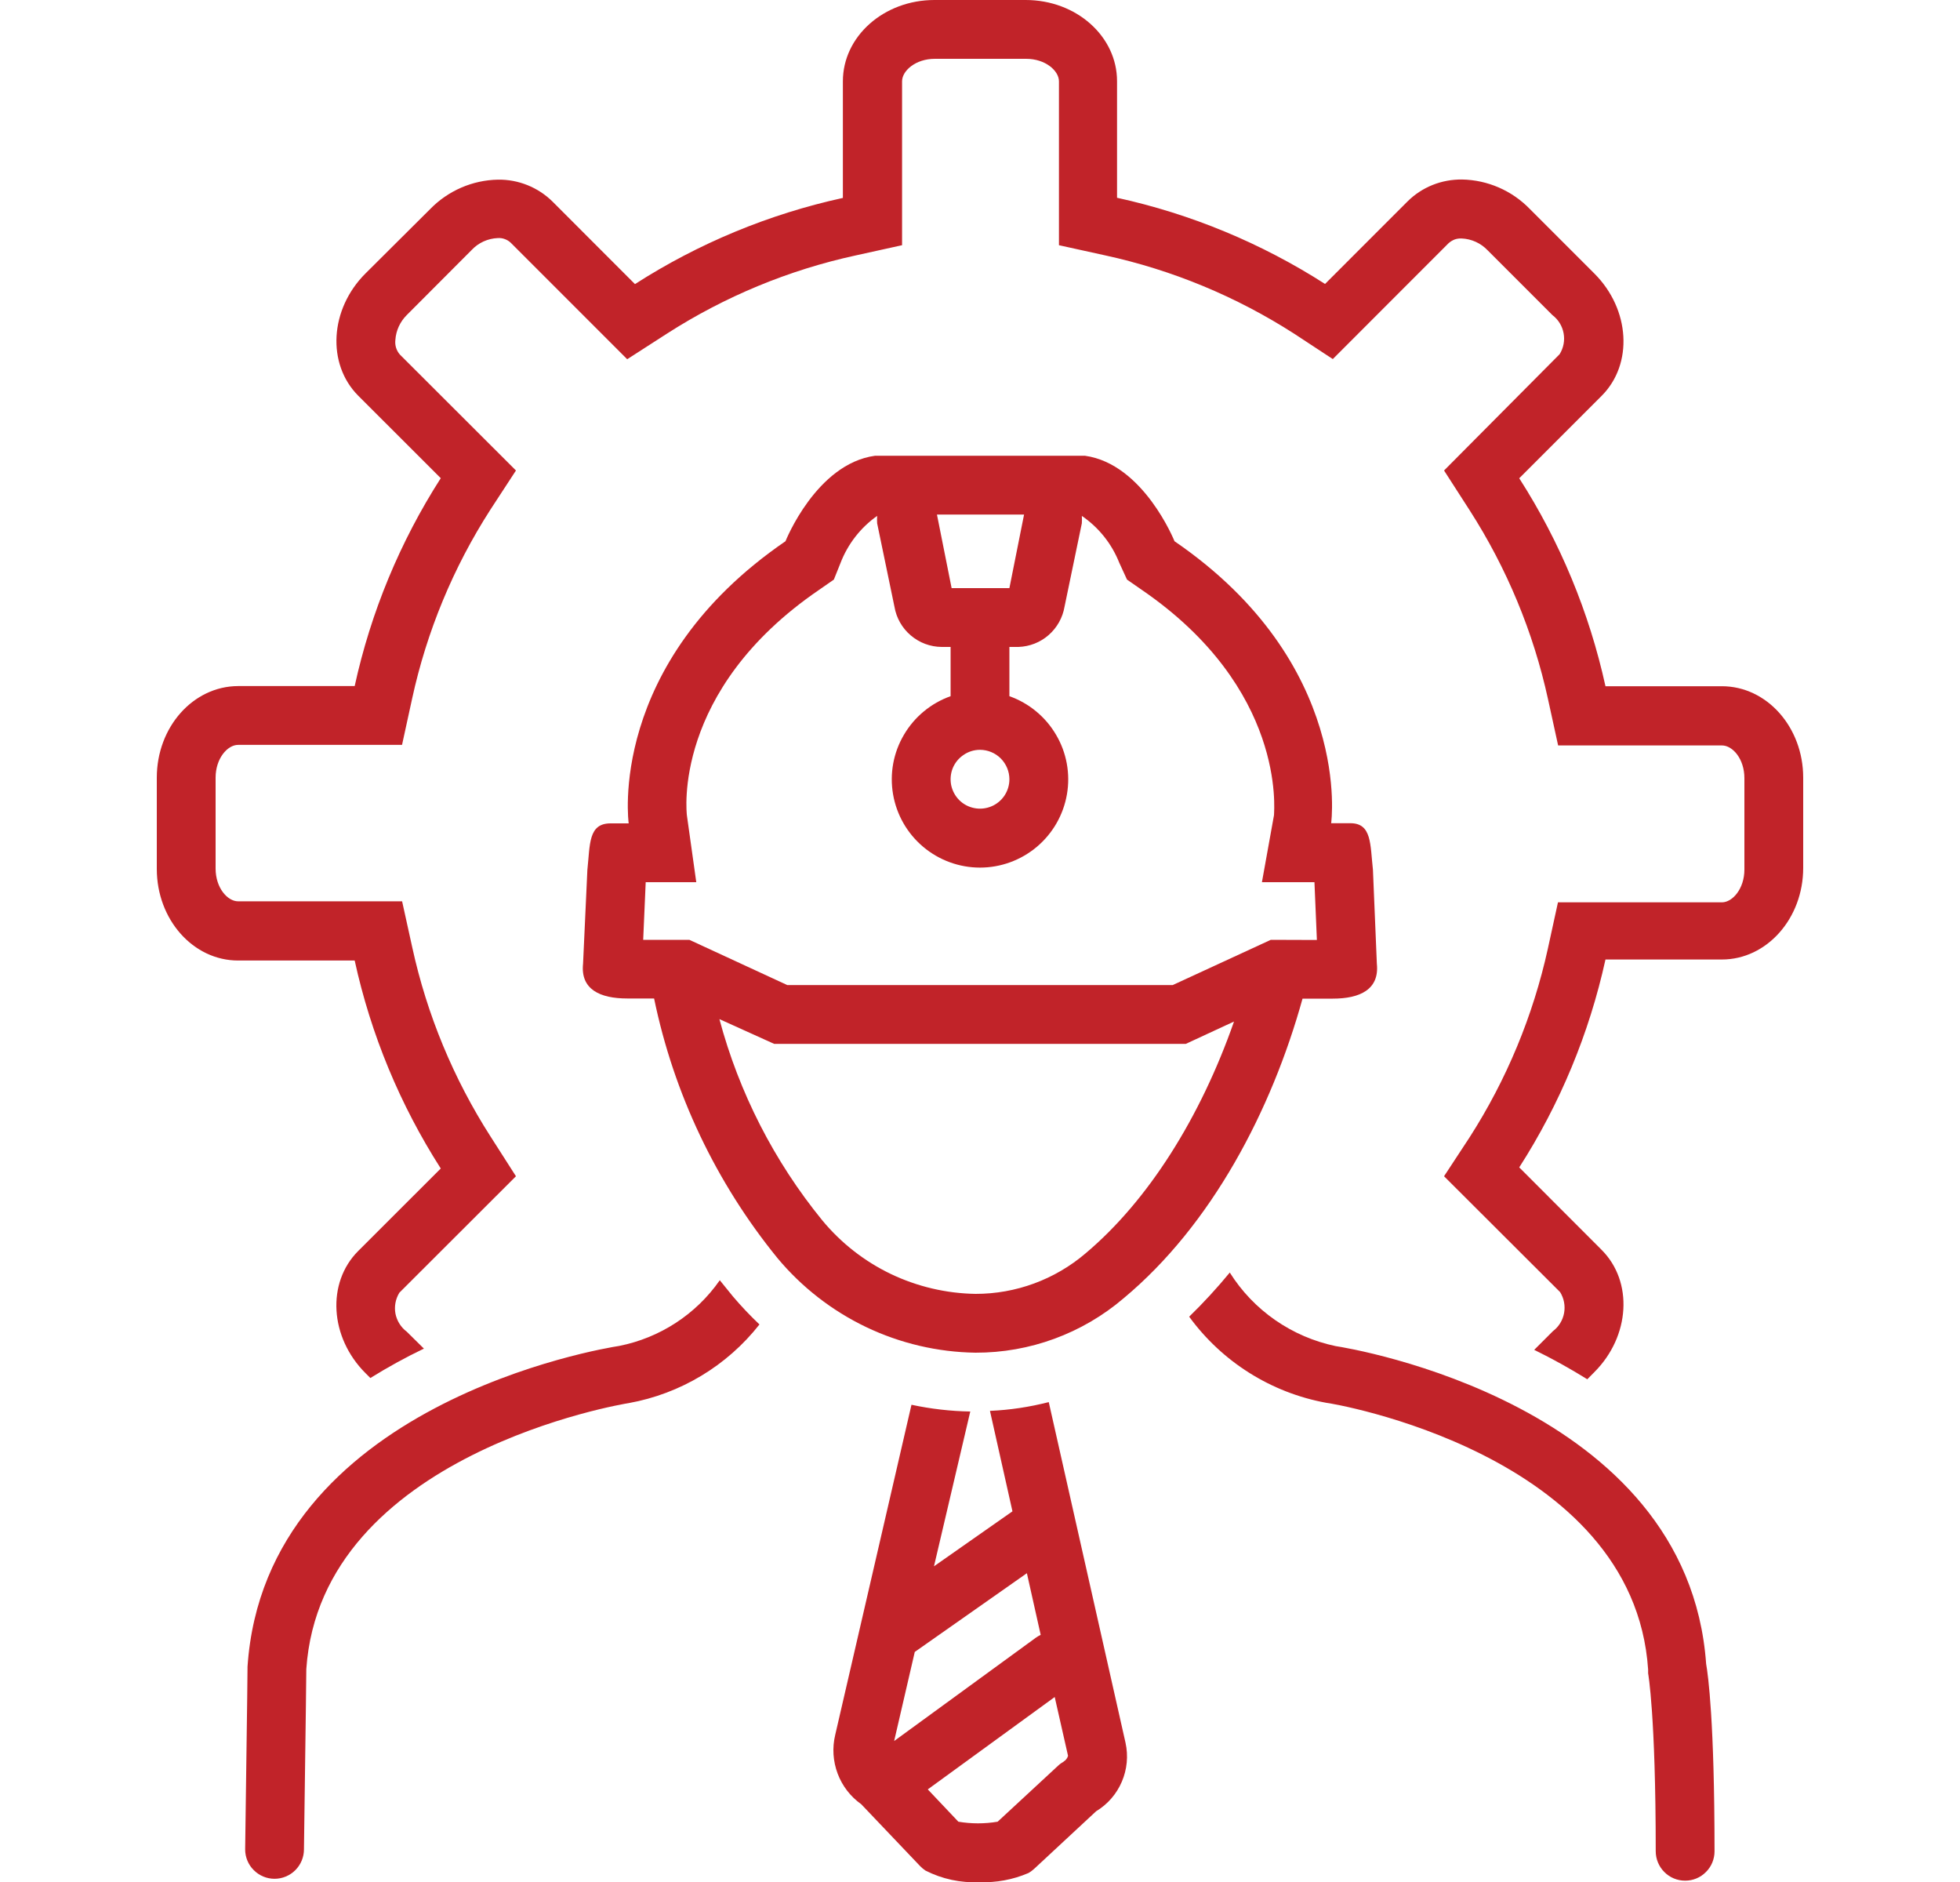 <svg width="25" height="24" viewBox="0 0 25 24" fill="none" xmlns="http://www.w3.org/2000/svg">
<g id="Engineer" clip-path="url(#clip0_416_1084)">
<path id="Vector" d="M21.963 8.751H20.478C20.271 7.809 19.899 6.911 19.378 6.099L20.429 5.048C20.834 4.643 20.793 3.945 20.337 3.489L19.512 2.664C19.285 2.43 18.974 2.295 18.648 2.289C18.519 2.288 18.392 2.311 18.272 2.359C18.153 2.407 18.044 2.478 17.953 2.569L16.901 3.621C16.088 3.1 15.19 2.728 14.248 2.522V1.037C14.249 0.463 13.728 0 13.083 0H11.919C11.274 0 10.751 0.463 10.751 1.037V2.524C9.809 2.73 8.911 3.102 8.099 3.623L7.048 2.571C6.956 2.48 6.847 2.409 6.728 2.361C6.608 2.313 6.481 2.289 6.352 2.291C6.026 2.297 5.715 2.432 5.487 2.666L4.662 3.487C4.205 3.943 4.166 4.641 4.569 5.046L5.622 6.098C5.102 6.909 4.73 7.807 4.524 8.749H3.037C2.463 8.751 2 9.272 2 9.917V11.081C2 11.726 2.463 12.249 3.037 12.249H4.524C4.73 13.191 5.102 14.089 5.622 14.901L4.569 15.953C4.164 16.358 4.205 17.055 4.662 17.511L4.724 17.573C4.945 17.436 5.173 17.31 5.407 17.198L5.188 16.982C5.113 16.926 5.062 16.843 5.044 16.752C5.027 16.66 5.045 16.565 5.094 16.485L6.581 15L6.256 14.492C5.784 13.755 5.446 12.94 5.259 12.084L5.129 11.494H3.037C2.902 11.494 2.75 11.323 2.75 11.076V9.917C2.75 9.671 2.902 9.499 3.037 9.499H5.128L5.257 8.908C5.443 8.053 5.781 7.237 6.254 6.501L6.581 6L5.101 4.522C5.079 4.497 5.062 4.467 5.052 4.435C5.042 4.403 5.039 4.369 5.043 4.335C5.051 4.215 5.103 4.103 5.188 4.018L6.016 3.188C6.103 3.095 6.223 3.041 6.35 3.036C6.38 3.034 6.41 3.038 6.439 3.049C6.467 3.059 6.493 3.075 6.515 3.096L8 4.581L8.508 4.254C9.245 3.781 10.06 3.443 10.916 3.257L11.506 3.127V1.037C11.506 0.902 11.679 0.75 11.924 0.75H13.089C13.334 0.75 13.507 0.902 13.507 1.037V3.127L14.098 3.257C14.953 3.443 15.768 3.781 16.505 4.254L17 4.579L18.477 3.101C18.5 3.081 18.526 3.065 18.554 3.054C18.582 3.044 18.612 3.04 18.642 3.041C18.769 3.046 18.889 3.101 18.976 3.193L19.801 4.018C19.876 4.075 19.927 4.157 19.944 4.25C19.961 4.342 19.943 4.437 19.893 4.517L18.419 6L18.746 6.508C19.219 7.245 19.558 8.06 19.745 8.916L19.874 9.506H21.963C22.1 9.506 22.25 9.677 22.25 9.924V11.089C22.25 11.334 22.098 11.507 21.963 11.507H19.872L19.743 12.098C19.555 12.953 19.217 13.768 18.744 14.505L18.419 15L19.899 16.477C19.949 16.557 19.967 16.652 19.95 16.745C19.933 16.837 19.882 16.92 19.807 16.976L19.569 17.214C19.801 17.327 20.027 17.453 20.246 17.589L20.337 17.497C20.793 17.04 20.834 16.344 20.429 15.939L19.378 14.887C19.899 14.076 20.271 13.178 20.478 12.236H21.963C22.535 12.236 23 11.713 23 11.068V9.917C23 9.272 22.535 8.751 21.963 8.751ZM13.377 17.88C13.132 17.943 12.881 17.981 12.627 17.992L12.914 19.273L11.913 19.974L12.376 18C12.124 17.996 11.873 17.967 11.626 17.914L10.653 22.125C10.614 22.288 10.625 22.46 10.684 22.617C10.743 22.775 10.848 22.911 10.985 23.008L11.735 23.796C11.756 23.818 11.779 23.837 11.804 23.854C12.016 23.962 12.253 24.013 12.491 24.002C12.705 24.01 12.919 23.971 13.117 23.886C13.144 23.871 13.169 23.852 13.192 23.831L13.981 23.098C14.127 23.01 14.242 22.878 14.309 22.721C14.376 22.565 14.393 22.391 14.356 22.224L13.377 17.88ZM11.405 22.202L11.668 21.066L13.098 20.062L13.274 20.848C13.254 20.858 13.235 20.869 13.216 20.882L11.405 22.202ZM13.569 22.464C13.542 22.479 13.516 22.498 13.494 22.519L12.725 23.231C12.559 23.259 12.39 23.259 12.224 23.231L11.834 22.819L13.453 21.641L13.623 22.391C13.614 22.422 13.594 22.448 13.567 22.464H13.569Z" fill="#C12329"/>
<path id="Vector_2" d="M9.348 16.532C9.292 16.464 9.236 16.395 9.181 16.326C8.878 16.761 8.417 17.061 7.897 17.164C7.709 17.192 3.38 17.899 3.157 21.257V21.279C3.157 21.287 3.157 21.467 3.127 23.584C3.127 23.683 3.166 23.779 3.237 23.849C3.307 23.919 3.402 23.959 3.502 23.959C3.601 23.959 3.697 23.919 3.767 23.849C3.837 23.779 3.877 23.683 3.877 23.584C3.903 21.709 3.907 21.349 3.907 21.285C4.094 18.536 7.974 17.899 8.019 17.893C8.679 17.774 9.273 17.417 9.687 16.89C9.568 16.777 9.454 16.657 9.348 16.532ZM17.036 17.166C16.759 17.108 16.497 16.995 16.265 16.834C16.033 16.673 15.836 16.467 15.686 16.228C15.524 16.425 15.351 16.613 15.168 16.791C15.588 17.367 16.214 17.761 16.916 17.889C16.955 17.889 20.838 18.527 21.022 21.291C21.021 21.307 21.021 21.323 21.022 21.339C21.022 21.339 21.119 21.863 21.119 23.608C21.119 23.708 21.159 23.803 21.229 23.873C21.299 23.944 21.395 23.983 21.494 23.983C21.594 23.983 21.689 23.944 21.759 23.873C21.83 23.803 21.869 23.708 21.869 23.608C21.869 21.956 21.787 21.358 21.762 21.219C21.526 17.897 17.214 17.192 17.036 17.166ZM17 12.735C17.345 12.735 17.596 12.619 17.562 12.291L17.512 11.092C17.476 10.768 17.499 10.498 17.225 10.498H16.979C16.979 10.498 17.264 8.466 14.981 6.902C14.981 6.902 14.587 5.916 13.839 5.812H11.161C10.411 5.914 10.019 6.902 10.019 6.902C7.734 8.466 8.019 10.5 8.019 10.5H7.788C7.503 10.5 7.527 10.766 7.492 11.094L7.437 12.289C7.402 12.617 7.653 12.733 8 12.733H8.343C8.594 13.947 9.134 15.082 9.916 16.043C10.225 16.414 10.611 16.714 11.047 16.923C11.483 17.131 11.959 17.243 12.442 17.25C13.134 17.252 13.805 17.006 14.332 16.556C15.457 15.619 16.22 14.156 16.614 12.735H17ZM13.062 6.562L12.875 7.5H12.138L11.951 6.562H13.062ZM12.875 9.938C12.875 10.012 12.853 10.084 12.812 10.146C12.771 10.207 12.712 10.256 12.643 10.284C12.575 10.312 12.499 10.32 12.427 10.305C12.354 10.291 12.287 10.255 12.235 10.203C12.182 10.15 12.147 10.083 12.132 10.011C12.118 9.938 12.125 9.863 12.153 9.794C12.182 9.725 12.23 9.667 12.292 9.626C12.353 9.584 12.426 9.562 12.5 9.562C12.599 9.562 12.695 9.602 12.765 9.672C12.835 9.743 12.875 9.838 12.875 9.938ZM13.848 15.982C13.456 16.317 12.957 16.501 12.442 16.5C12.068 16.494 11.699 16.407 11.362 16.246C11.025 16.084 10.727 15.851 10.488 15.562C9.874 14.809 9.427 13.934 9.176 12.996L9.875 13.312H15.125L15.74 13.027C15.312 14.25 14.647 15.309 13.848 15.982ZM16.209 11.985L14.958 12.562H10.042L8.793 11.985H8.204L8.236 11.25H8.881L8.761 10.395C8.761 10.38 8.562 8.809 10.449 7.521L10.636 7.391L10.721 7.179C10.814 6.938 10.976 6.729 11.188 6.579C11.186 6.611 11.186 6.642 11.188 6.673L11.409 7.738C11.433 7.88 11.507 8.01 11.617 8.103C11.727 8.197 11.866 8.249 12.011 8.25H12.125V8.878C11.875 8.967 11.664 9.141 11.53 9.37C11.395 9.598 11.346 9.867 11.391 10.129C11.436 10.391 11.572 10.628 11.775 10.799C11.978 10.97 12.235 11.064 12.5 11.064C12.765 11.064 13.022 10.97 13.225 10.799C13.428 10.628 13.564 10.391 13.609 10.129C13.654 9.867 13.605 9.598 13.47 9.37C13.336 9.141 13.125 8.967 12.875 8.878V8.25H12.991C13.133 8.245 13.269 8.192 13.376 8.098C13.482 8.005 13.554 7.878 13.578 7.738L13.799 6.673C13.801 6.642 13.801 6.611 13.799 6.579C14.015 6.727 14.181 6.935 14.277 7.178L14.375 7.391L14.562 7.521C16.406 8.783 16.25 10.333 16.25 10.395L16.096 11.25H16.766L16.797 11.987L16.209 11.985Z" fill="#C12329"/>
</g>
<defs>
<clipPath id="clip0_416_1084">
<rect width="24" height="24" fill="white" transform="translate(0.5)"/>
</clipPath>
</defs>
</svg>
